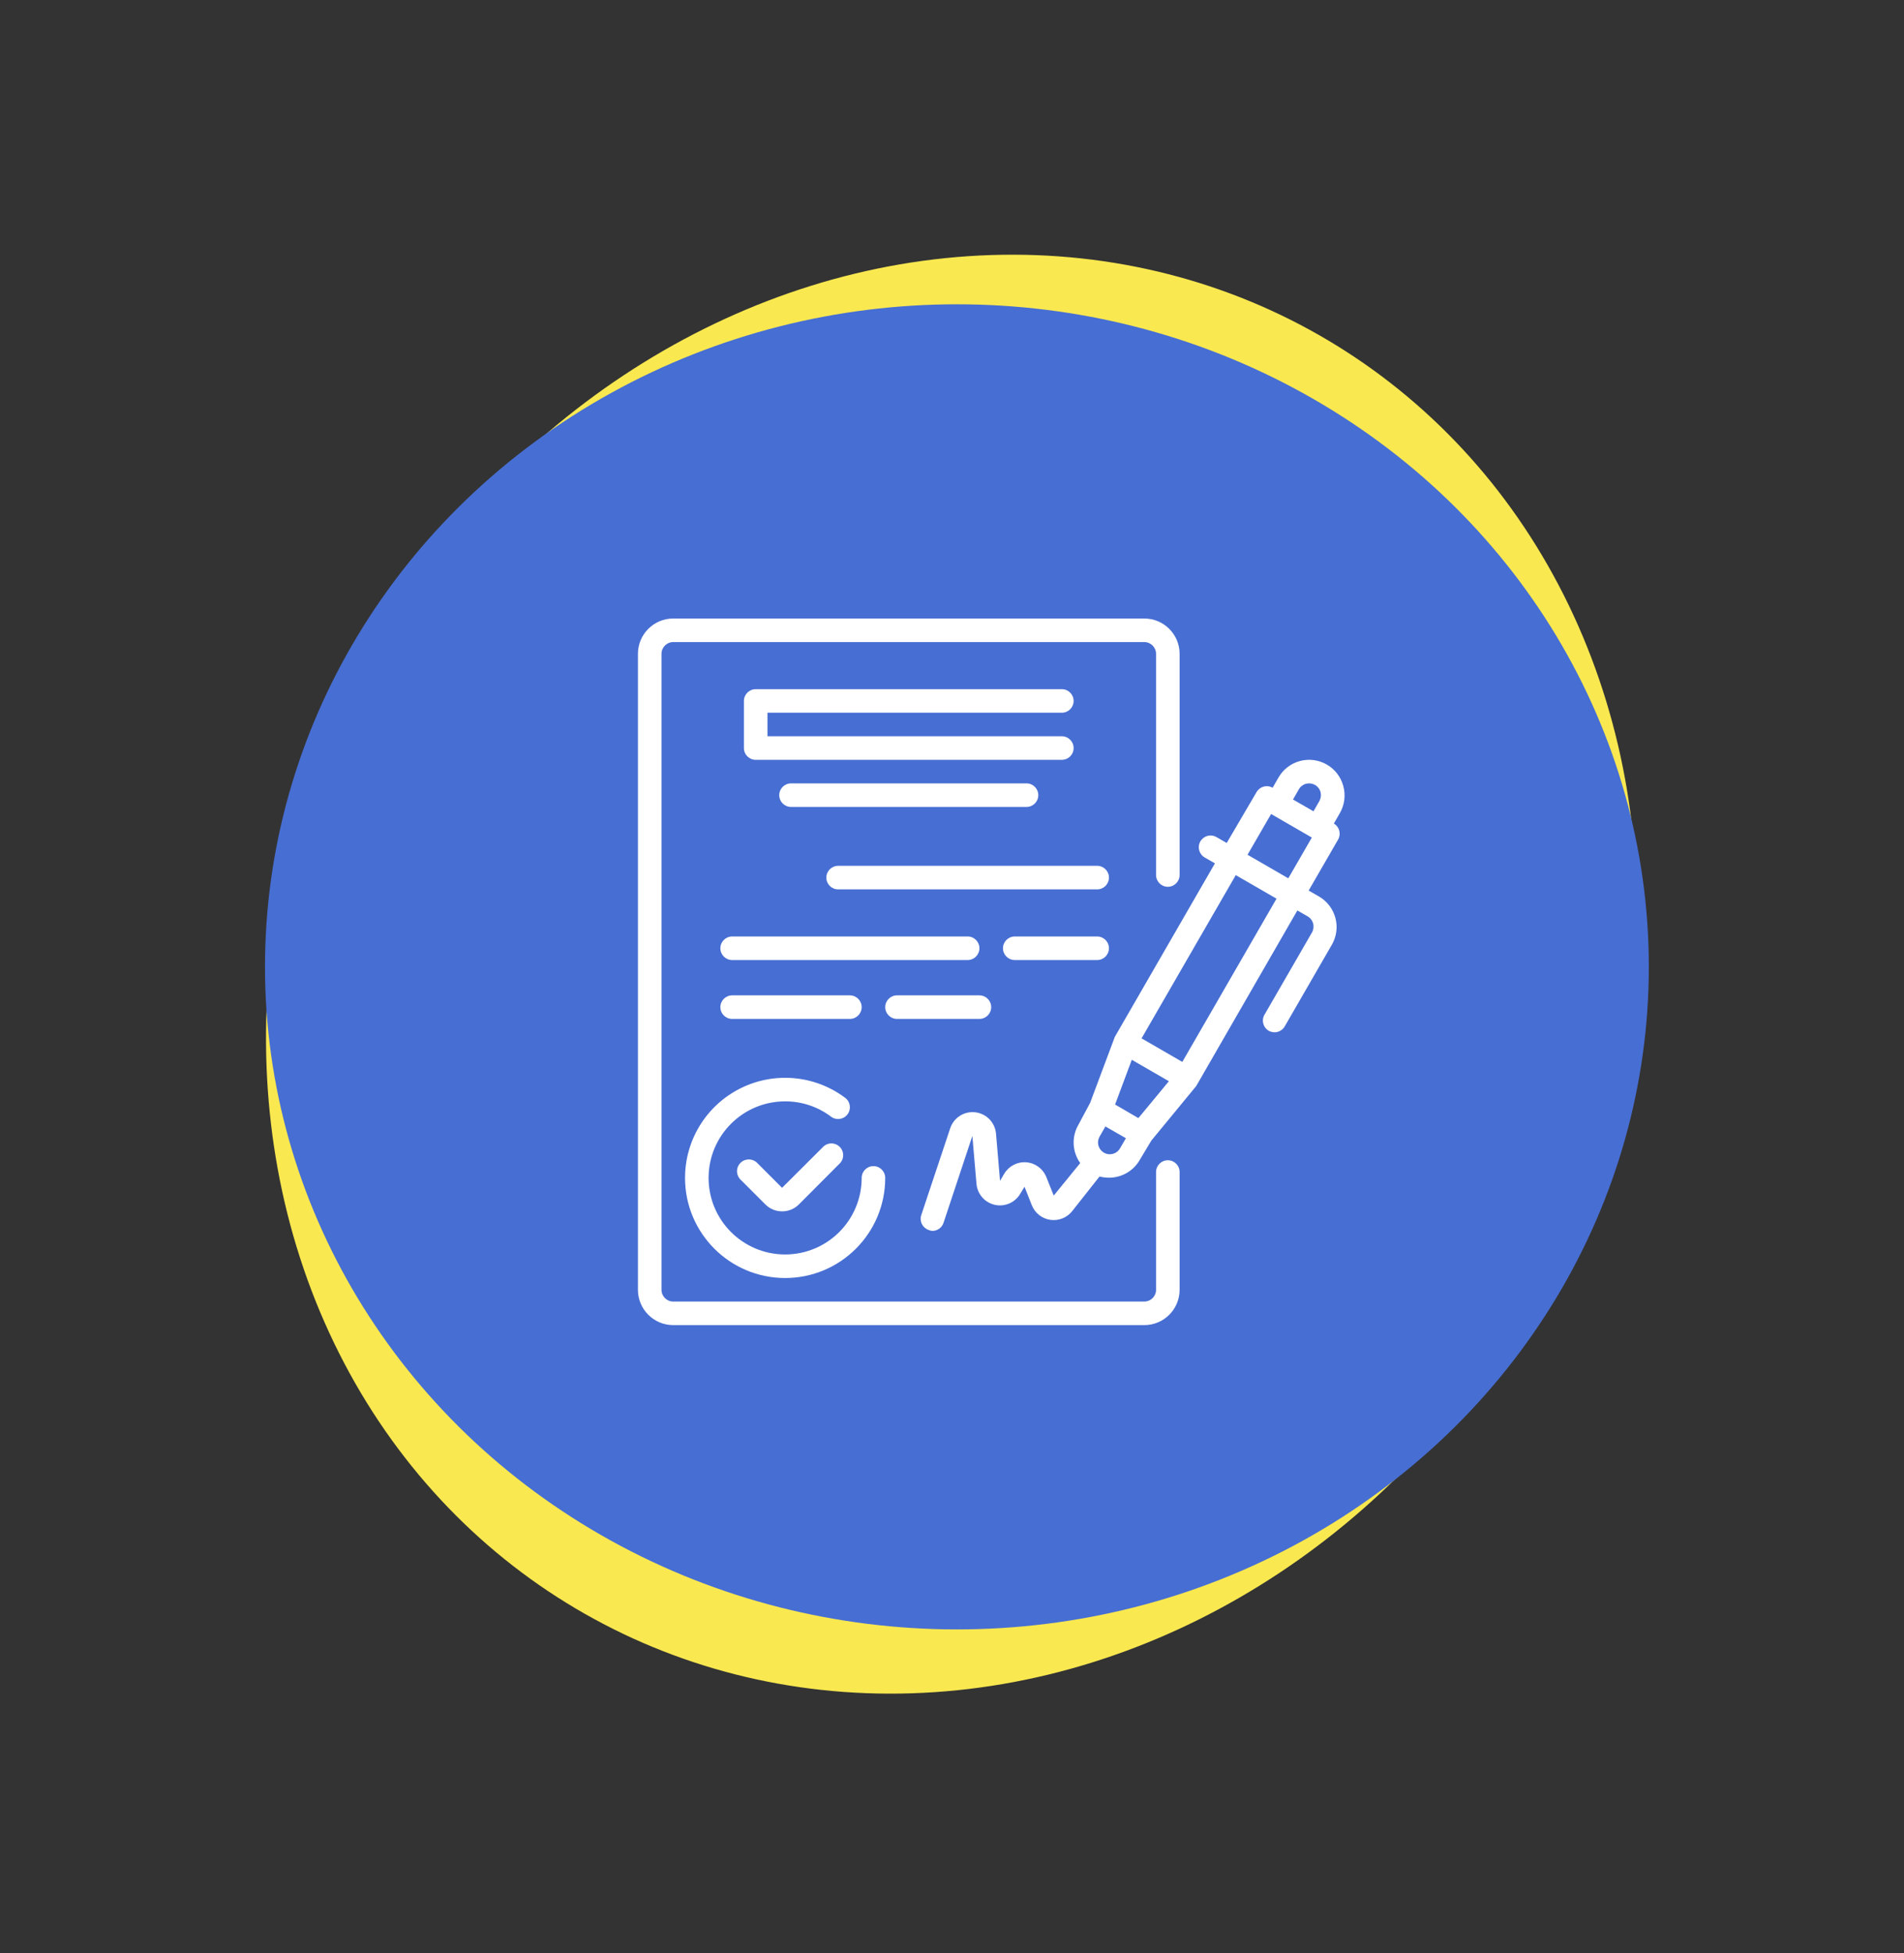 <svg width="194" height="199" viewBox="0 0 194 199" fill="none" xmlns="http://www.w3.org/2000/svg">
<rect x="0" y="0" width="194" height="199" fill="#333333" stroke="none"/>
<ellipse cx="96.943" cy="99.246" rx="67.882" ry="75.115" transform="rotate(30.702 96.943 99.246)" fill="#F9E850"/>
<ellipse cx="97.5" cy="98.5" rx="70.5" ry="67.5" fill="#476ED3"/>
<g clip-path="url(#clip0)">
<path d="M136.868 80.073C136.62 79.152 136.015 78.366 135.188 77.89C134.36 77.411 133.376 77.282 132.453 77.53C131.531 77.778 130.745 78.382 130.269 79.209L129.669 80.253C129.099 79.926 128.371 80.118 128.037 80.686L124.99 85.88L123.946 85.28C123.669 85.12 123.34 85.077 123.032 85.16C122.723 85.244 122.461 85.447 122.302 85.724C121.977 86.298 122.175 87.027 122.746 87.356L123.79 87.956L113.592 105.629L111.072 112.36L109.872 114.603C109.17 115.825 109.245 117.344 110.064 118.491L107.365 121.802L106.609 119.907C106.268 119.062 105.479 118.483 104.572 118.412C103.664 118.341 102.794 118.79 102.326 119.57L101.894 120.302L101.486 115.503C101.392 114.368 100.513 113.455 99.382 113.318C98.251 113.181 97.18 113.859 96.819 114.939L93.867 123.794C93.661 124.42 93.998 125.095 94.623 125.306C94.74 125.36 94.866 125.393 94.995 125.401C95.51 125.403 95.97 125.074 96.135 124.586L99.074 115.731L99.494 120.602C99.581 121.641 100.328 122.506 101.344 122.741C102.359 122.977 103.41 122.529 103.945 121.634L104.389 120.902L105.133 122.786C105.449 123.58 106.163 124.146 107.009 124.272C107.854 124.398 108.702 124.065 109.237 123.398L112.032 119.859C112.342 119.94 112.66 119.98 112.98 119.979C114.266 119.989 115.46 119.312 116.111 118.203L117.311 116.199L121.883 110.644L132.189 92.755L133.233 93.355C133.511 93.514 133.714 93.777 133.796 94.087C133.879 94.395 133.836 94.723 133.677 94.999L128.877 103.313C128.696 103.586 128.635 103.922 128.708 104.241C128.78 104.561 128.98 104.837 129.261 105.005C129.538 105.165 129.867 105.209 130.175 105.125C130.484 105.042 130.746 104.839 130.905 104.561L135.704 96.246C136.183 95.419 136.312 94.434 136.064 93.511C135.815 92.589 135.211 91.803 134.384 91.327L133.34 90.727L136.34 85.532C136.667 84.962 136.475 84.234 135.908 83.901L136.508 82.857C136.999 82.016 137.13 81.012 136.868 80.073ZM132.344 80.409C132.503 80.131 132.767 79.928 133.077 79.845C133.385 79.769 133.711 79.812 133.988 79.966C134.267 80.124 134.469 80.388 134.552 80.697C134.629 81.005 134.586 81.331 134.432 81.609L133.832 82.653L131.745 81.453L132.344 80.409ZM115.991 113.908L115.391 113.56L113.616 112.528L115.319 107.969L119.099 110.152L115.991 113.908ZM112.392 117.375C111.885 117.021 111.729 116.342 112.032 115.803L112.632 114.76L114.719 115.959L114.12 116.991C113.951 117.283 113.669 117.49 113.34 117.563C113.012 117.636 112.668 117.568 112.392 117.375ZM120.467 108.185L116.315 105.785L125.914 89.156L130.065 91.555L120.467 108.185ZM131.265 89.48L127.113 87.08L129.513 82.929L133.664 85.328L131.265 89.48Z" fill="white"/>
<path d="M83.933 116.775L79.686 121.011L77.142 118.467C76.674 118.002 75.918 118.002 75.45 118.467C75.223 118.692 75.095 118.999 75.095 119.319C75.095 119.638 75.223 119.945 75.45 120.17L77.994 122.714C78.444 123.161 79.052 123.411 79.686 123.41C80.323 123.414 80.937 123.163 81.389 122.714L85.624 118.467C86.032 117.991 86.005 117.281 85.562 116.838C85.118 116.395 84.409 116.367 83.933 116.775Z" fill="white"/>
<path d="M69.799 120.002C69.799 125.635 74.365 130.201 79.997 130.201C85.63 130.201 90.196 125.635 90.196 120.002C90.196 119.34 89.658 118.802 88.996 118.802C88.333 118.802 87.796 119.34 87.796 120.002C87.796 124.309 84.304 127.801 79.997 127.801C75.69 127.801 72.199 124.309 72.199 120.002C72.199 115.695 75.69 112.204 79.997 112.204C81.686 112.199 83.329 112.747 84.676 113.764C85.207 114.161 85.959 114.054 86.356 113.523C86.754 112.993 86.647 112.242 86.116 111.844C83.026 109.526 78.891 109.154 75.437 110.881C71.981 112.608 69.799 116.14 69.799 120.002Z" fill="white"/>
<path d="M108.193 72.61C108.855 72.61 109.392 72.074 109.392 71.41C109.392 70.748 108.855 70.211 108.193 70.211H76.998C76.335 70.211 75.798 70.748 75.798 71.41V76.21C75.798 76.873 76.335 77.409 76.998 77.409H108.193C108.855 77.409 109.392 76.873 109.392 76.21C109.392 75.547 108.855 75.01 108.193 75.01H78.198V72.61H108.193Z" fill="white"/>
<path d="M80.597 79.809C79.935 79.809 79.398 80.346 79.398 81.009C79.398 81.672 79.935 82.209 80.597 82.209H104.593C105.256 82.209 105.793 81.672 105.793 81.009C105.793 80.346 105.256 79.809 104.593 79.809H80.597Z" fill="white"/>
<path d="M111.792 88.208H85.397C84.734 88.208 84.197 88.745 84.197 89.408C84.197 90.071 84.734 90.607 85.397 90.607H111.792C112.455 90.607 112.992 90.071 112.992 89.408C112.992 88.745 112.455 88.208 111.792 88.208Z" fill="white"/>
<path d="M99.794 96.606C99.794 95.944 99.257 95.406 98.594 95.406H74.598C73.936 95.406 73.399 95.944 73.399 96.606C73.399 97.269 73.936 97.806 74.598 97.806H98.594C99.257 97.806 99.794 97.269 99.794 96.606Z" fill="white"/>
<path d="M111.792 95.406H103.393C102.731 95.406 102.194 95.944 102.194 96.606C102.194 97.269 102.731 97.806 103.393 97.806H111.792C112.455 97.806 112.992 97.269 112.992 96.606C112.992 95.944 112.455 95.406 111.792 95.406Z" fill="white"/>
<path d="M86.596 103.805C87.259 103.805 87.796 103.268 87.796 102.605C87.796 101.943 87.259 101.405 86.596 101.405H74.598C73.936 101.405 73.399 101.943 73.399 102.605C73.399 103.268 73.936 103.805 74.598 103.805H86.596Z" fill="white"/>
<path d="M91.395 103.805H99.794C100.457 103.805 100.994 103.268 100.994 102.605C100.994 101.943 100.457 101.405 99.794 101.405H91.395C90.733 101.405 90.196 101.943 90.196 102.605C90.196 103.268 90.733 103.805 91.395 103.805Z" fill="white"/>
<path d="M118.991 118.203C118.328 118.203 117.791 118.74 117.791 119.402V131.4C117.791 132.064 117.254 132.6 116.591 132.6H68.599C67.937 132.6 67.4 132.064 67.4 131.4V66.612C67.4 65.949 67.937 65.412 68.599 65.412H116.591C117.254 65.412 117.791 65.949 117.791 66.612V89.144C117.791 89.806 118.328 90.344 118.991 90.344C119.653 90.344 120.191 89.806 120.191 89.144V66.612C120.191 64.624 118.579 63.012 116.591 63.012H68.599C66.612 63.012 65 64.624 65 66.612V131.4C65 133.389 66.612 135 68.599 135H116.591C118.579 135 120.191 133.389 120.191 131.4V119.402C120.191 118.74 119.653 118.203 118.991 118.203Z" fill="white"/>
</g>
<defs>
<clipPath id="clip0">
<rect width="72" height="72" fill="white" transform="translate(65 63)"/>
</clipPath>
</defs>
</svg>

